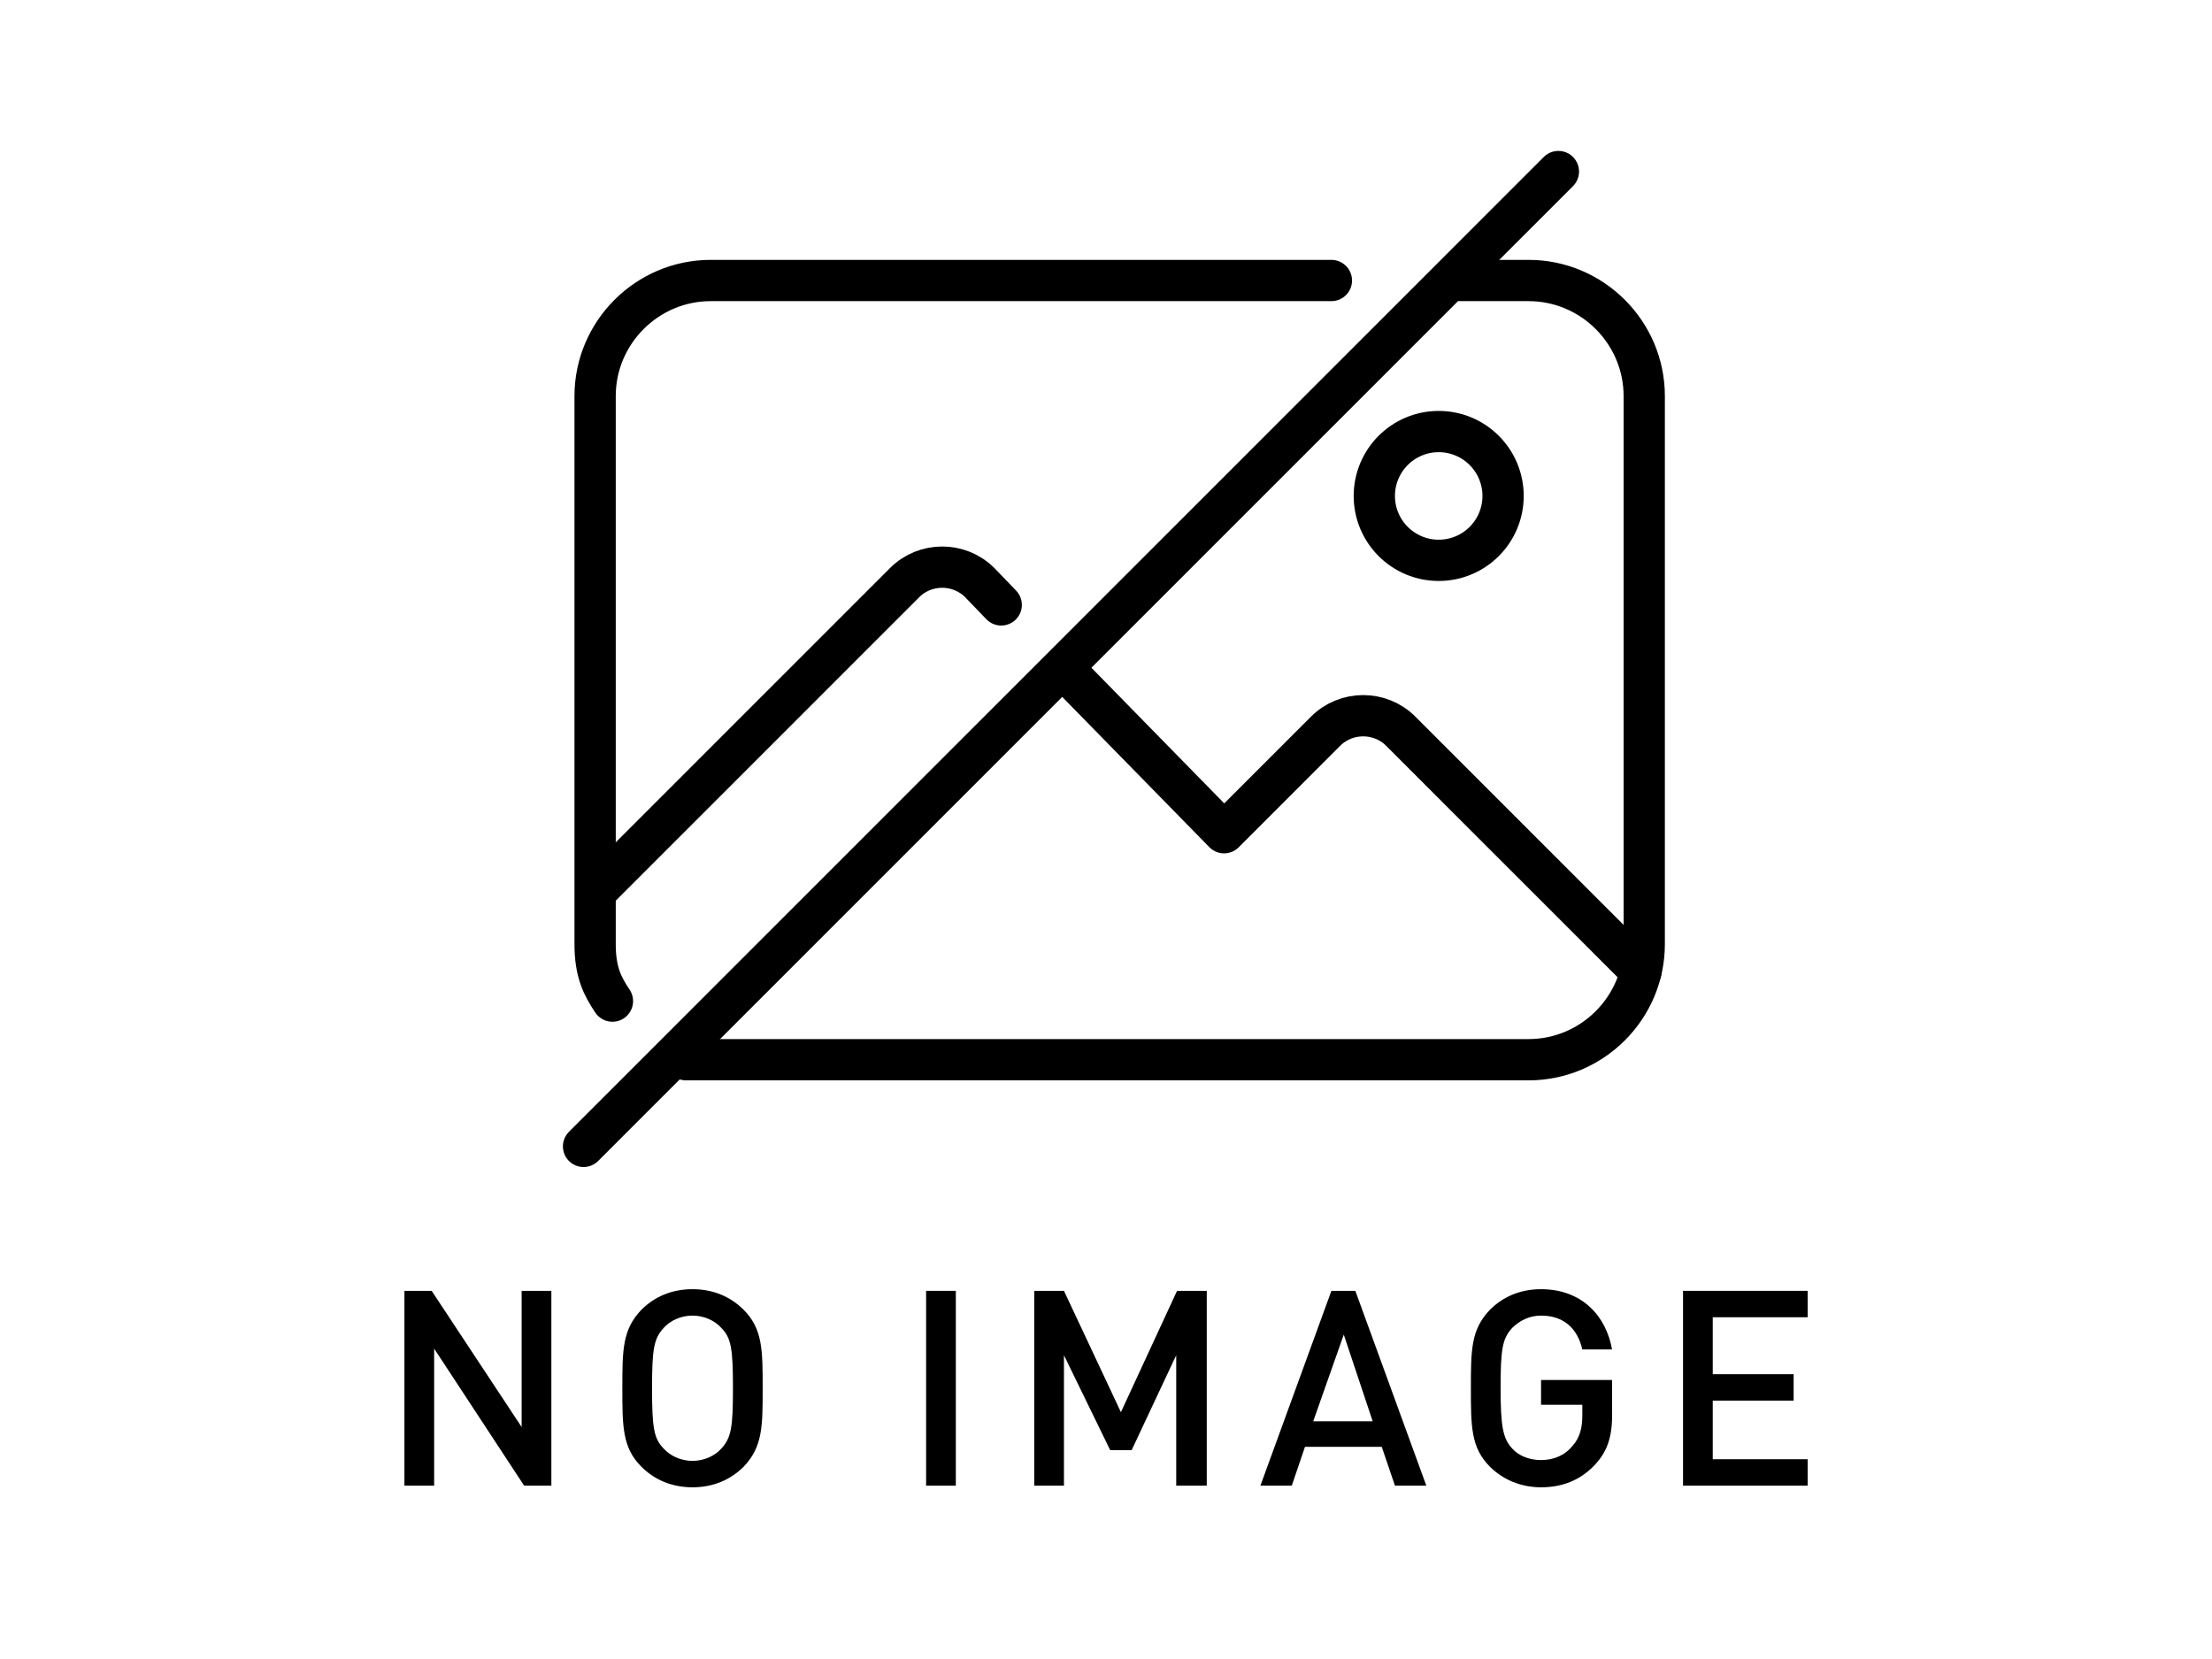 <?xml version="1.0"?>
<svg width="640" height="480" xmlns="http://www.w3.org/2000/svg" xmlns:svg="http://www.w3.org/2000/svg" xmlns:xlink="http://www.w3.org/1999/xlink" enable-background="new 0 0 1480 1570.9" version="1.1" xml:space="preserve">
 <style type="text/css">.st0{fill:none;stroke:#000000;stroke-width:5;stroke-linecap:round;stroke-linejoin:round;}</style>
 <defs>
  <symbol enable-background="new 0 0 1480 1570.9" id="svg_20" version="1.1" viewBox="0 0 1480 1570.9" x="0px" xml:space="preserve" xmlns="http://www.w3.org/2000/svg" xmlns:xlink="http://www.w3.org/1999/xlink" y="0px">
   <style type="text/css">.st0{fill:none;stroke:#000000;stroke-width:5;stroke-linecap:round;stroke-linejoin:round;}</style>
   <line class="st0" x1="672.8" x2="554.7" y1="941.6" y2="1059.7"/>
   <circle class="st0" cx="658.3" cy="980.9" r="7.8"/>
   <path class="st0" d="m613.5,1002.5l18.8,19.2l12.3,-12.3c2.5,-2.5 6.6,-2.5 9.1,0l29.1,29.1"/>
   <path class="st0" d="m556.7,1028.3l36.9,-36.9c2.5,-2.5 6.6,-2.5 9.1,0l2.6,2.7"/>
   <g>
    <path d="m547.5,1100.8l-10.9,-16.6l0,16.6l-3.6,0l0,-23.6l3.3,0l10.9,16.5l0,-16.5l3.6,0l0,23.6l-3.3,0z"/>
    <path d="m574.1,1098.5c-1.6,1.6 -3.7,2.5 -6.2,2.5c-2.5,0 -4.6,-0.9 -6.2,-2.5c-2.3,-2.3 -2.3,-4.9 -2.3,-9.5s0,-7.1 2.3,-9.5c1.6,-1.6 3.7,-2.5 6.2,-2.5c2.5,0 4.6,0.9 6.2,2.5c2.3,2.3 2.3,4.9 2.3,9.5s0,7.1 -2.3,9.5zm-2.7,-16.8c-0.8,-0.9 -2.1,-1.5 -3.5,-1.5c-1.4,0 -2.7,0.6 -3.5,1.5c-1.2,1.3 -1.4,2.6 -1.4,7.3s0.2,6.1 1.4,7.3c0.8,0.9 2.1,1.5 3.5,1.5c1.4,0 2.7,-0.6 3.5,-1.5c1.2,-1.3 1.4,-2.6 1.4,-7.3s-0.2,-6.1 -1.4,-7.3z"/>
    <path d="m596.2,1100.8l0,-23.6l3.6,0l0,23.6l-3.6,0z"/>
    <path d="m626.5,1100.8l0,-15.8l-5.4,11.5l-2.6,0l-5.6,-11.5l0,15.8l-3.6,0l0,-23.6l3.6,0l6.9,14.7l6.8,-14.7l3.6,0l0,23.6l-3.7,0z"/>
    <path d="m653,1100.8l-1.6,-4.7l-9.3,0l-1.6,4.7l-3.8,0l8.6,-23.6l2.9,0l8.6,23.6l-3.8,0zm-6.2,-18.3l-3.7,10.5l7.2,0l-3.5,-10.5z"/>
    <path d="m677.2,1098.3c-1.8,1.9 -4,2.7 -6.5,2.7c-2.4,0 -4.6,-0.9 -6.2,-2.5c-2.3,-2.3 -2.3,-4.9 -2.3,-9.5s0,-7.1 2.3,-9.5c1.6,-1.6 3.7,-2.5 6.2,-2.5c5,0 7.9,3.3 8.6,7.3l-3.6,0c-0.6,-2.6 -2.3,-4.1 -5,-4.1c-1.4,0 -2.6,0.6 -3.5,1.5c-1.2,1.3 -1.4,2.6 -1.4,7.3s0.3,6.1 1.4,7.3c0.8,0.9 2.1,1.4 3.5,1.4c1.6,0 2.9,-0.6 3.8,-1.7c0.9,-1 1.2,-2.2 1.2,-3.7l0,-1.3l-5,0l0,-3l8.6,0l0,3.6c0.1,3.1 -0.5,5 -2.1,6.7z"/>
    <path d="m687.9,1100.8l0,-23.6l15.1,0l0,3.2l-11.5,0l0,6.9l9.8,0l0,3.2l-9.8,0l0,7.1l11.5,0l0,3.2l-15.1,0z"/>
   </g>
   <path class="st0" d="m567.1,1049.2l102.1,0c7.7,0 14,-6.3 14,-14l0,-66.4c0,-7.7 -6.3,-14 -14,-14l-8.2,0"/>
   <path class="st0" d="m645.3,954.8l-75.2,0c-7.7,0 -14,6.3 -14,14l0,66.4c0,3.4 0.9,5.1 2.1,6.9"/>
  </symbol>
 </defs>
 <g class="layer">
  <title>Layer 1</title>
  <use id="svg_21" transform="matrix(7.816 0 0 7.816 -1889.74 -2175.68)" x="0" xlink:href="#svg_20" y="-3"/>
 </g>
</svg>